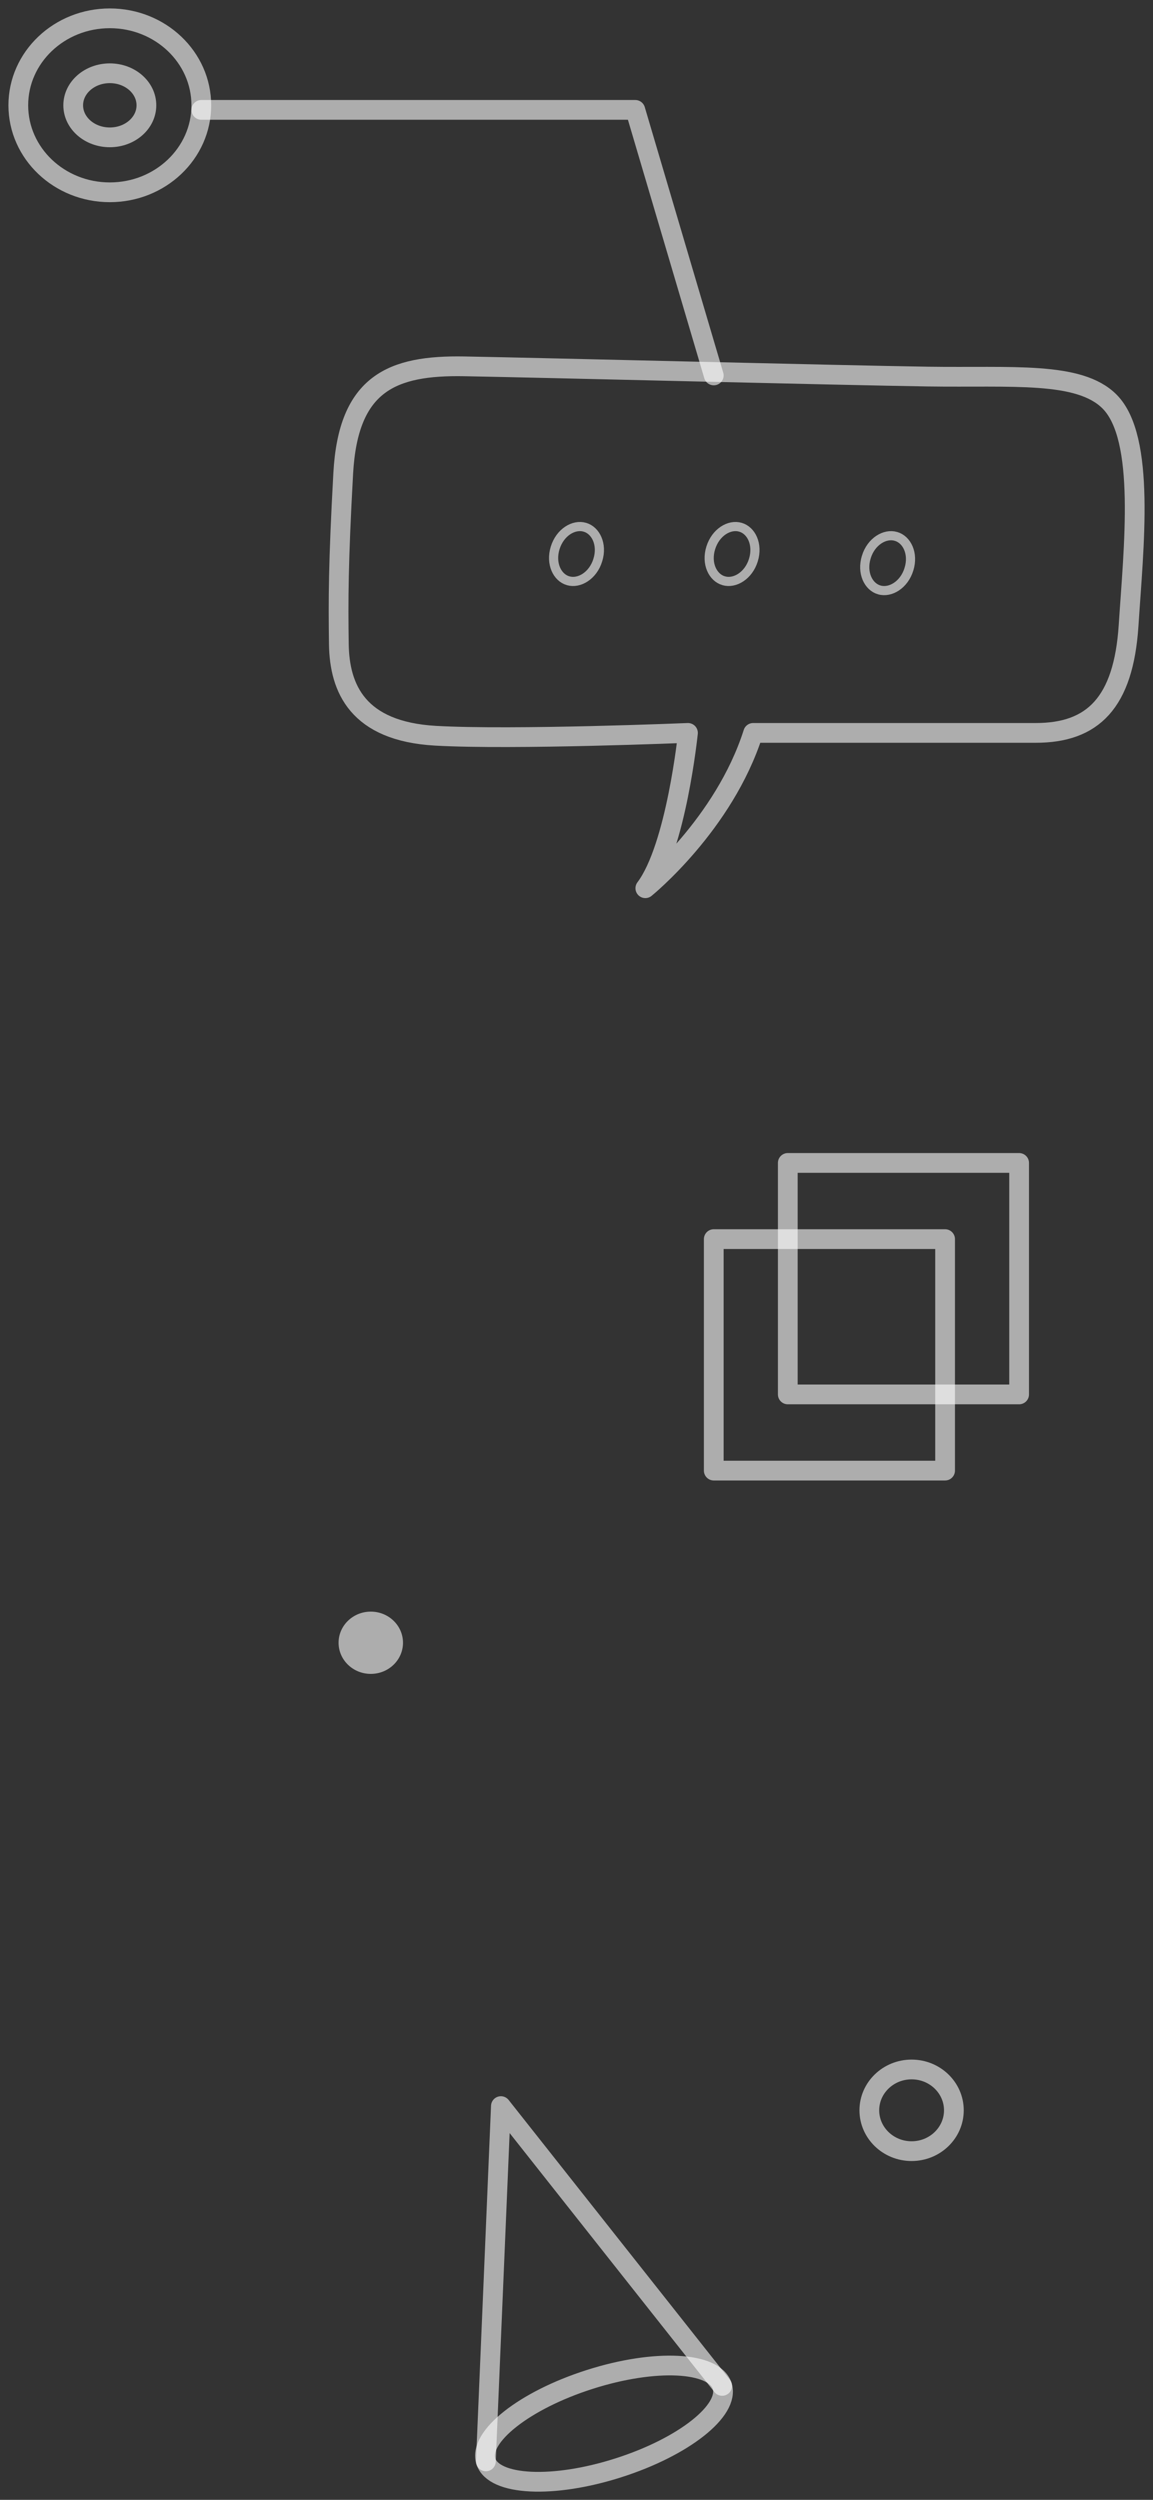 <svg width="126" height="273" viewBox="0 0 126 273" fill="none" xmlns="http://www.w3.org/2000/svg">
<rect x="0" y="0" width="126" height="273" fill="#333333" stroke="none"/>
<path d="M75.181 80.038C75.181 80.038 73.9 92.525 70.522 97C70.522 97 79.111 90.058 82.306 80.038C89.39 80.038 106.978 80.038 113.19 80.038C119.403 80.038 122.781 76.779 123.333 68.295C123.878 59.811 125.23 47.838 121.252 43.853C117.933 40.521 110.629 41.264 101.376 41.125C92.123 40.986 58.612 40.146 50.734 40.007C42.856 39.868 38.055 41.827 37.509 51.684C36.964 61.54 36.964 65.525 37.029 70.351C37.1 75.176 39.086 79.857 47.581 80.347C56.081 80.83 75.181 80.038 75.181 80.038Z" stroke="white" stroke-opacity="0.6" stroke-width="2.157" stroke-miterlimit="10" stroke-linecap="round" stroke-linejoin="round"/>
<path d="M62.09 63.423L62.088 63.423C60.891 63.081 60.143 61.547 60.667 59.839C61.198 58.124 62.704 57.228 63.908 57.577L63.91 57.578C65.108 57.919 65.86 59.455 65.33 61.16L65.33 61.161C64.805 62.87 63.294 63.773 62.09 63.423Z" stroke="white" stroke-opacity="0.6"/>
<path d="M77.67 59.84L77.67 59.84C78.201 58.125 79.707 57.227 80.91 57.577L80.912 57.578C82.109 57.919 82.857 59.453 82.332 61.161C81.807 62.87 80.296 63.773 79.092 63.423L79.09 63.423C77.892 63.081 77.14 61.546 77.67 59.84Z" stroke="white" stroke-opacity="0.6"/>
<path d="M94.668 60.839L94.668 60.838C95.192 59.126 96.703 58.227 97.908 58.577L97.91 58.578C99.108 58.919 99.86 60.455 99.33 62.16L99.33 62.161C98.805 63.87 97.293 64.773 96.09 64.423L96.088 64.423C94.891 64.081 94.143 62.547 94.668 60.839Z" stroke="white" stroke-opacity="0.6"/>
<path d="M12 21C17.523 21 22 16.747 22 11.5C22 6.253 17.523 2 12 2C6.477 2 2 6.253 2 11.5C2 16.747 6.477 21 12 21Z" stroke="white" stroke-opacity="0.6" stroke-width="2.157" stroke-miterlimit="10" stroke-linecap="round" stroke-linejoin="round"/>
<path d="M12 15C14.209 15 16 13.433 16 11.5C16 9.567 14.209 8 12 8C9.791 8 8 9.567 8 11.5C8 13.433 9.791 15 12 15Z" stroke="white" stroke-opacity="0.6" stroke-width="2.157" stroke-miterlimit="10" stroke-linecap="round" stroke-linejoin="round"/>
<path d="M22 12H69.425L78 41" stroke="white" stroke-opacity="0.6" stroke-width="2.157" stroke-miterlimit="10" stroke-linecap="round" stroke-linejoin="round"/>
<path d="M111.37 127H86.09V152.28H111.37V127Z" stroke="white" stroke-opacity="0.6" stroke-width="2.157" stroke-miterlimit="10" stroke-linecap="round" stroke-linejoin="round"/>
<path d="M103.28 135.32H78V160.6H103.28V135.32Z" stroke="white" stroke-opacity="0.6" stroke-width="2.157" stroke-miterlimit="10" stroke-linecap="round" stroke-linejoin="round"/>
<path d="M40.52 182.8C42.464 182.8 44.04 181.278 44.04 179.4C44.04 177.522 42.464 176 40.52 176C38.576 176 37 177.522 37 179.4C37 181.278 38.576 182.8 40.52 182.8Z" fill="white" fill-opacity="0.6"/>
<path d="M104.24 230.46C104.24 232.92 102.17 234.92 99.62 234.92C97.07 234.92 95 232.92 95 230.46C95 228 97.07 226 99.62 226C102.17 226 104.24 228 104.24 230.46Z" stroke="white" stroke-opacity="0.6" stroke-width="2.157" stroke-miterlimit="10" stroke-linecap="round" stroke-linejoin="round"/>
<path d="M78.917 260.557C79.787 263.225 74.707 267.232 67.577 269.503C60.447 271.785 53.967 271.467 53.097 268.799C52.227 266.131 57.307 262.124 64.437 259.853C71.567 257.572 78.047 257.889 78.917 260.557Z" stroke="white" stroke-opacity="0.6" stroke-width="2.157" stroke-miterlimit="10" stroke-linecap="round" stroke-linejoin="round"/>
<path d="M53.098 268.799L53.158 267.331L53.918 249.4L54.738 230L66.828 245.284L77.998 259.397L78.918 260.557" stroke="white" stroke-opacity="0.6" stroke-width="2.157" stroke-miterlimit="10" stroke-linecap="round" stroke-linejoin="round"/>
</svg>
